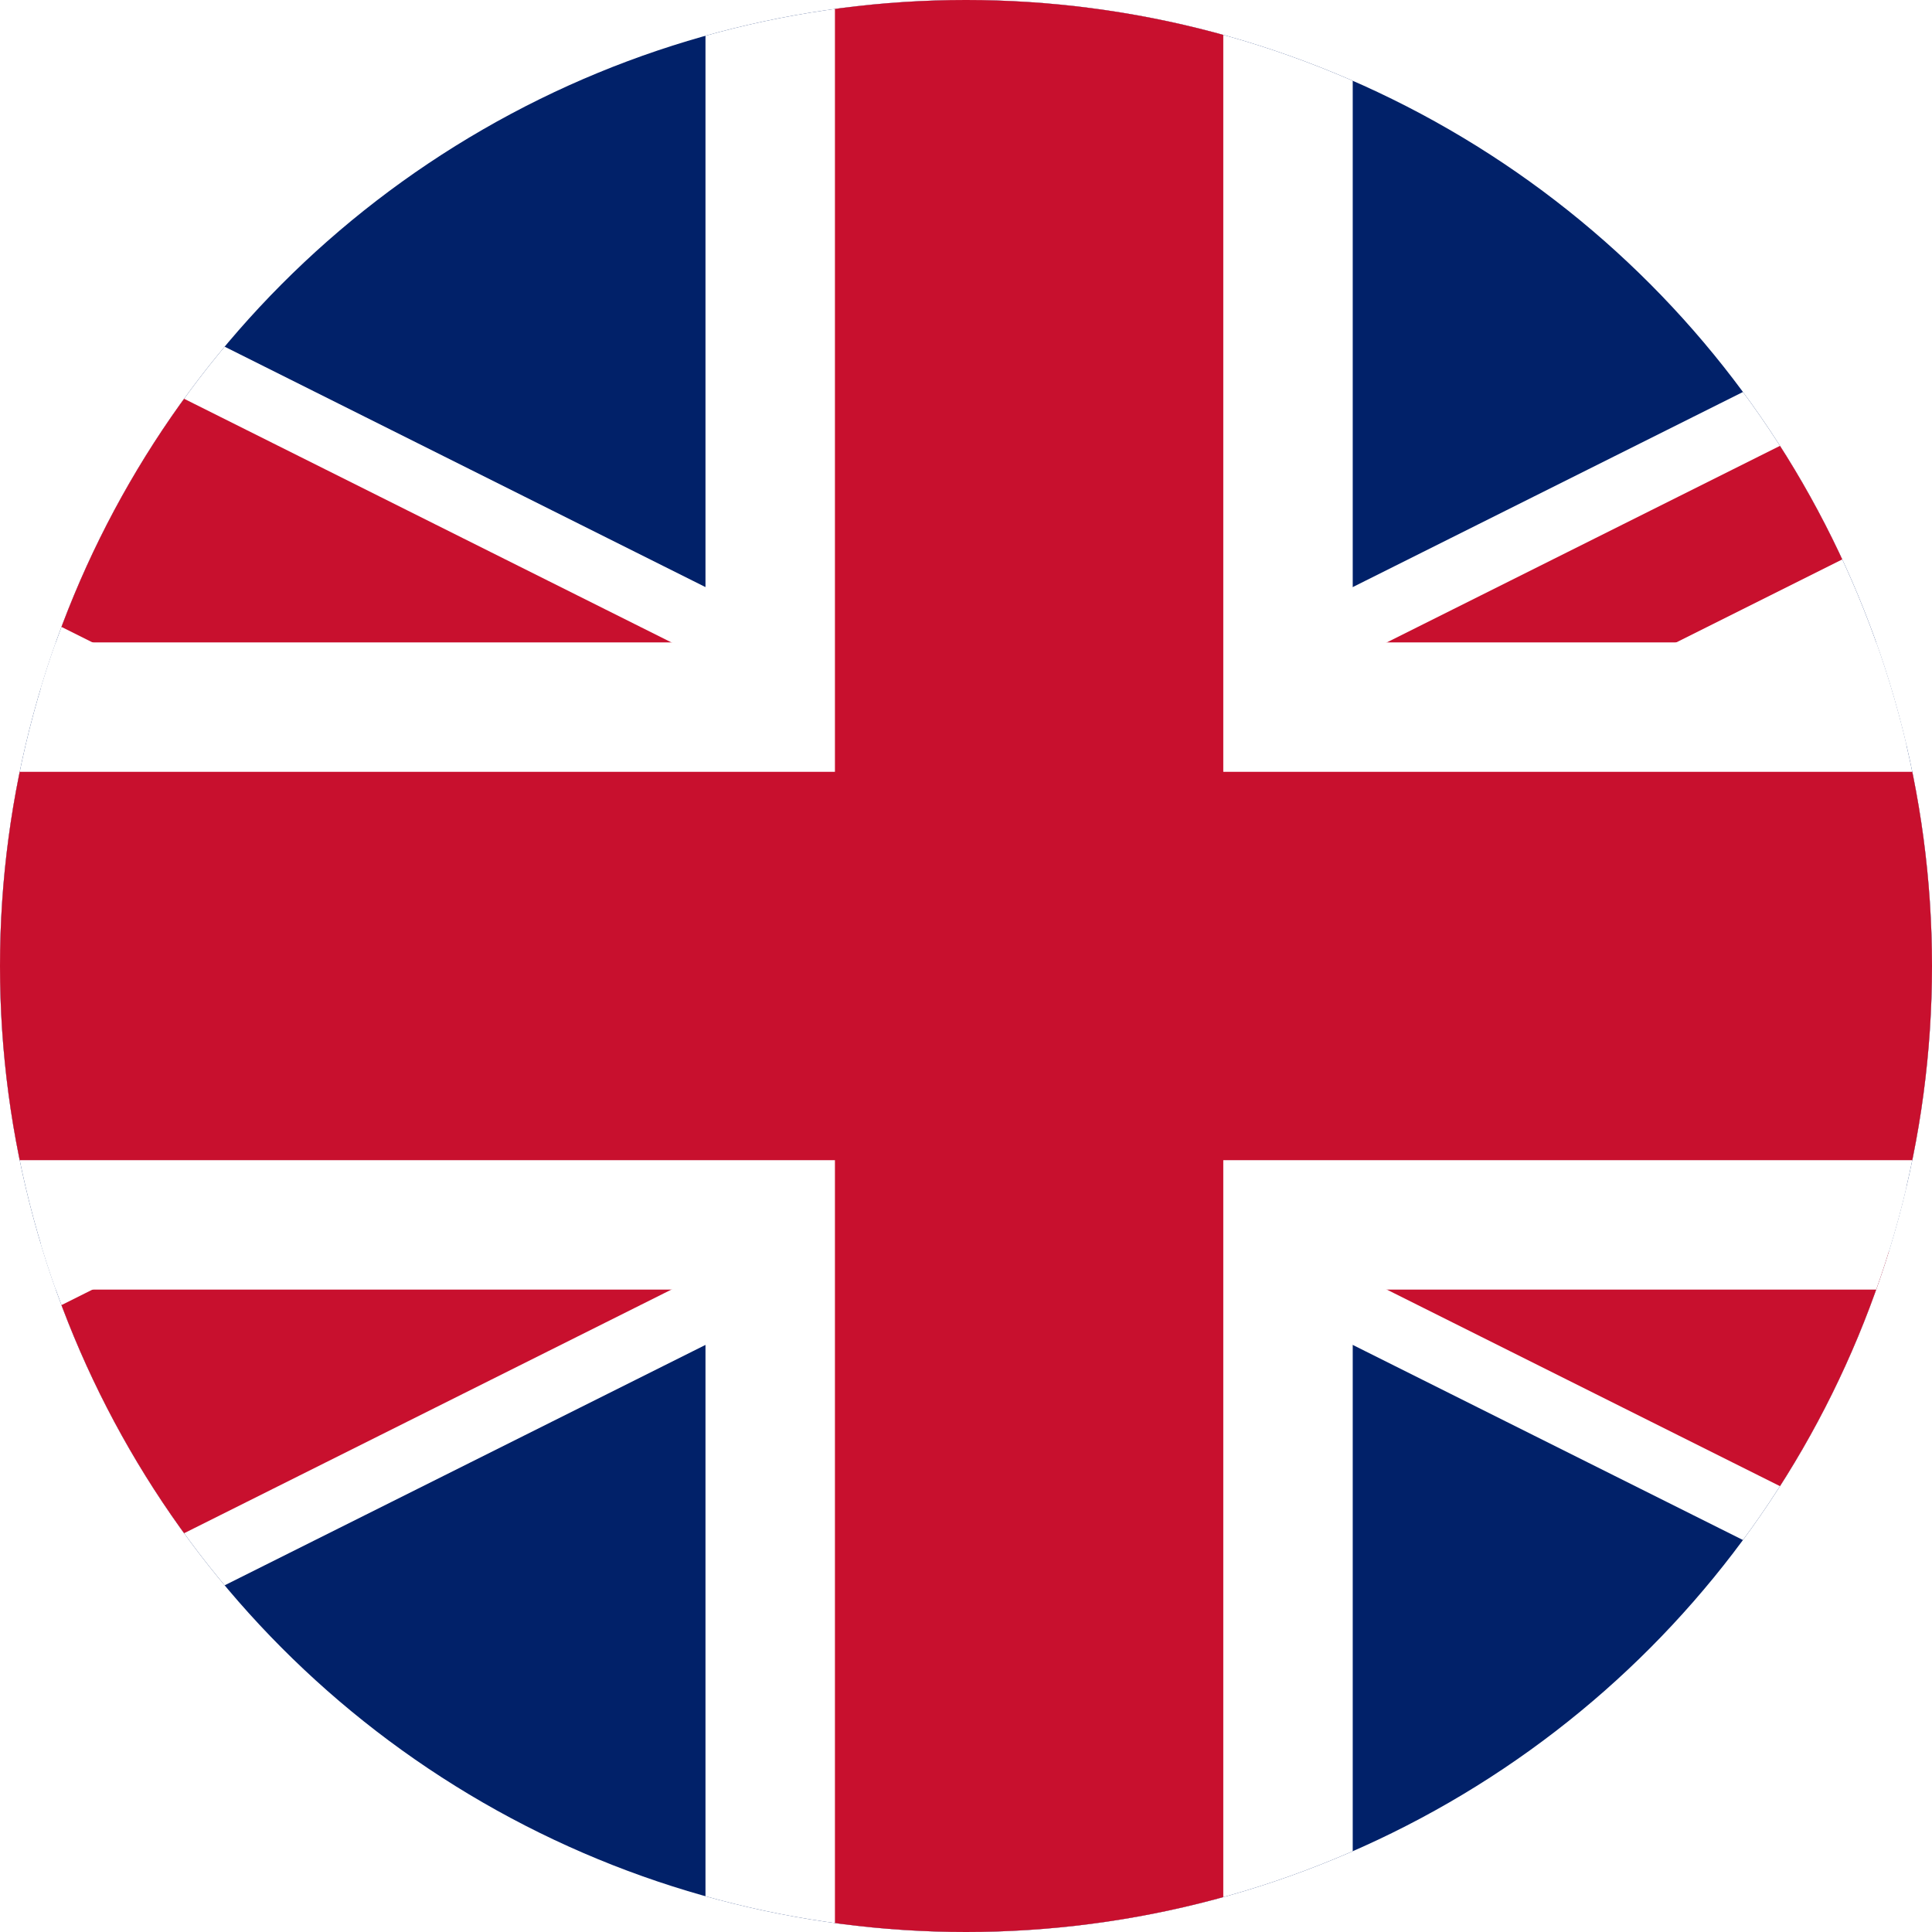 <?xml version="1.0" encoding="utf-8"?>
<!-- Generator: Adobe Illustrator 24.0.0, SVG Export Plug-In . SVG Version: 6.00 Build 0)  -->
<svg version="1.1" id="Layer_1" xmlns="http://www.w3.org/2000/svg" xmlns:xlink="http://www.w3.org/1999/xlink" x="0px" y="0px"
	 viewBox="0 0 597 597" style="enable-background:new 0 0 597 597;" xml:space="preserve">
<style type="text/css">
	.st0{clip-path:url(#SVGID_2_);}
	.st1{clip-path:url(#SVGID_4_);}
	.st2{fill:#012169;}
	.st3{stroke:#FFFFFF;stroke-width:120;stroke-miterlimit:80;}
	.st4{clip-path:url(#SVGID_6_);stroke:#C8102E;stroke-width:80;stroke-miterlimit:80;}
	.st5{stroke:#FFFFFF;stroke-width:200;stroke-miterlimit:80;}
	.st6{stroke:#C8102E;stroke-width:120;stroke-miterlimit:80;}
</style>
<g>
	<defs>
		<circle id="SVGID_1_" cx="298.5" cy="298.5" r="298.5"/>
	</defs>
	<clipPath id="SVGID_2_">
		<use xlink:href="#SVGID_1_"  style="overflow:visible;"/>
	</clipPath>
	<g class="st0">
		<g>
			<defs>
				<rect id="SVGID_3_" x="-282" y="-1.5" width="1200" height="600"/>
			</defs>
			<clipPath id="SVGID_4_">
				<use xlink:href="#SVGID_3_"  style="overflow:visible;"/>
			</clipPath>
			<g class="st1">
				<path class="st2" d="M-282-1.5v600H918v-600H-282z"/>
				<path class="st3" d="M-282-1.5l1200,600 M918-1.5l-1200,600"/>
				<g>
					<g>
						<defs>
							<polygon id="SVGID_5_" points="318,298.5 918,298.5 918,598.5 318,598.5 -282,598.5 -282,298.5 -282,-1.5 318,-1.5 918,-1.5 
															"/>
						</defs>
						<clipPath id="SVGID_6_">
							<use xlink:href="#SVGID_5_"  style="overflow:visible;"/>
						</clipPath>
						<path class="st4" d="M-282-1.5l1200,600 M918-1.5l-1200,600"/>
					</g>
				</g>
				<path class="st5" d="M318-1.5v600 M-282,298.5H918"/>
				<path class="st6" d="M318-1.5v600 M-282,298.5H918"/>
			</g>
		</g>
	</g>
</g>
</svg>
